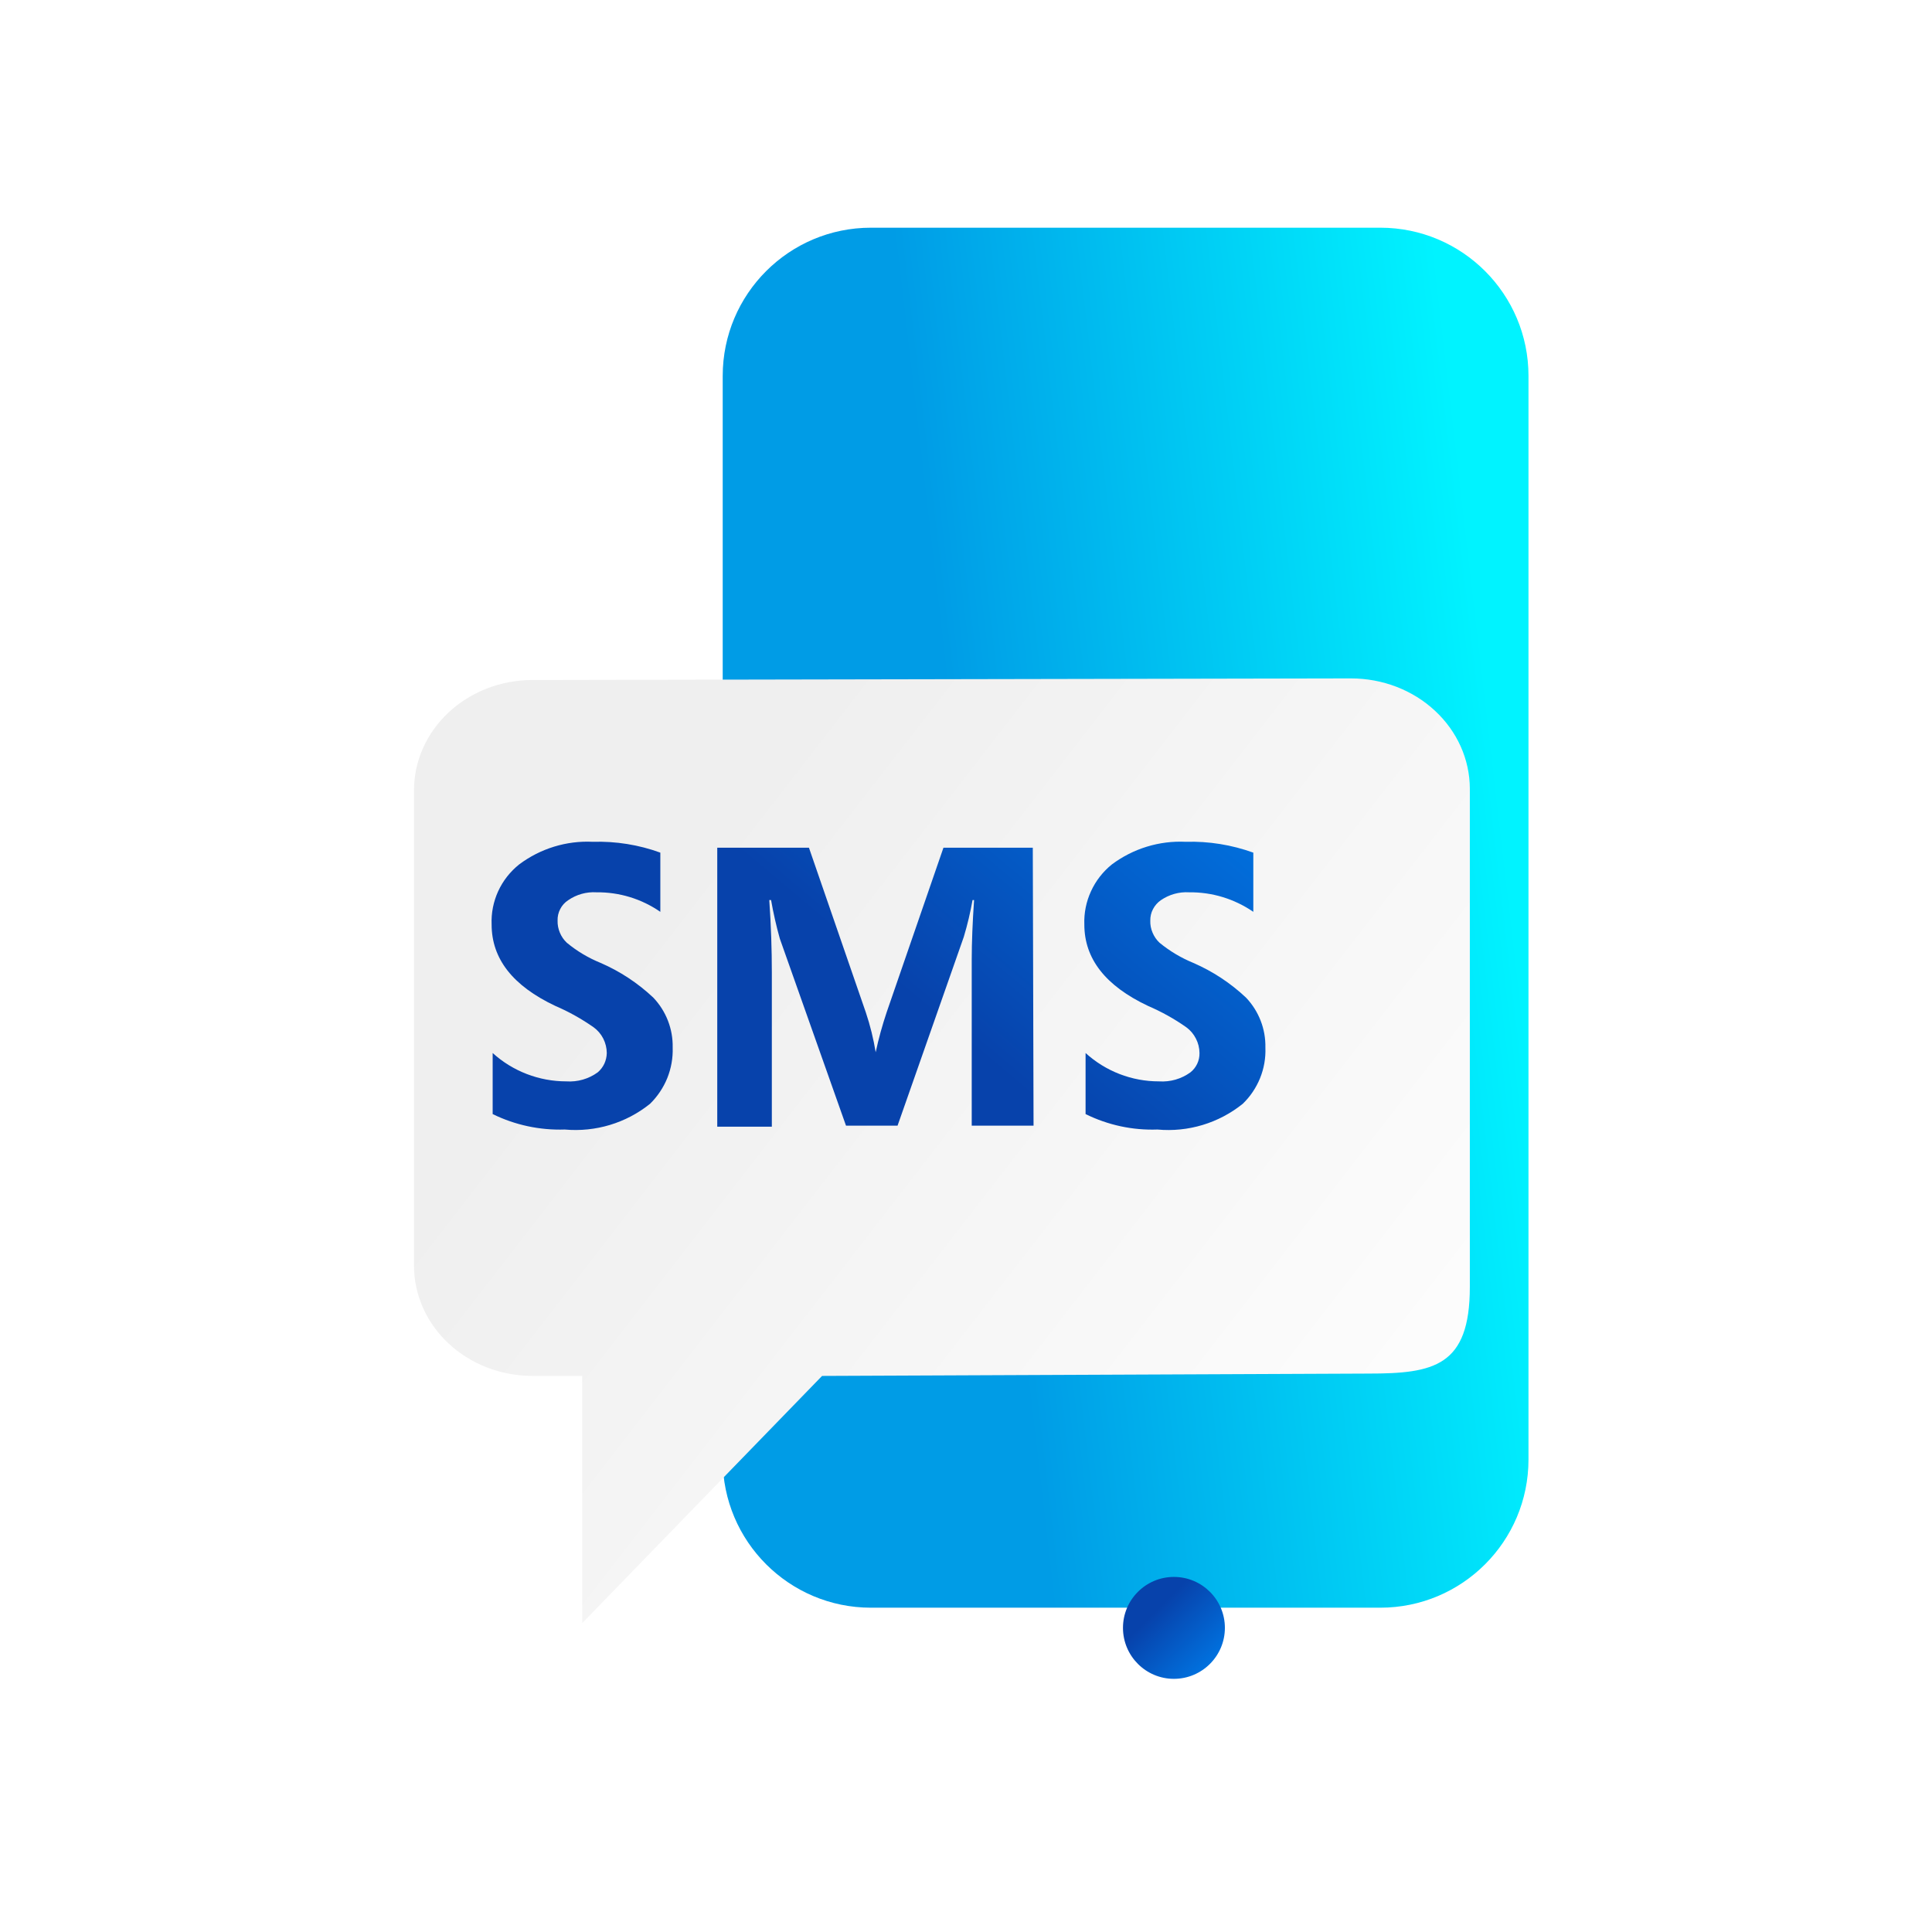 <svg width="28" height="28" viewBox="0 0 28 28" fill="none" xmlns="http://www.w3.org/2000/svg">
<g clip-path="url(#clip0)">
<g filter="url(#filter0_ii)">
<path d="M11.174 6.148C11.174 4.962 12.136 4 13.322 4H20.704C21.891 4 22.852 4.962 22.852 6.148V21.852C22.852 23.038 21.891 24 20.704 24H13.322C12.136 24 11.174 23.038 11.174 21.852V6.148Z" fill="url(#paint0_linear)"/>
</g>
<g filter="url(#filter1_i)">
<path d="M17.752 22.592C17.752 23 17.421 23.331 17.013 23.331C16.606 23.331 16.275 23 16.275 22.592C16.275 22.185 16.606 21.854 17.013 21.854C17.421 21.854 17.752 22.185 17.752 22.592Z" fill="url(#paint1_linear)"/>
</g>
<g filter="url(#filter2_dii)">
<path d="M20.302 10.43V17.651C20.302 18.803 19.779 18.907 18.831 18.907L10.914 18.941L7.438 22.523V18.941H6.711C6.485 18.94 6.262 18.898 6.054 18.817C5.846 18.736 5.657 18.617 5.498 18.468C5.339 18.319 5.214 18.143 5.128 17.948C5.043 17.754 4.999 17.546 5 17.336V10.46C4.999 10.25 5.043 10.042 5.128 9.848C5.214 9.654 5.339 9.477 5.498 9.328C5.657 9.179 5.846 9.061 6.054 8.979C6.262 8.898 6.485 8.856 6.711 8.855L18.58 8.832C19.036 8.832 19.474 9 19.796 9.3C20.119 9.599 20.301 10.006 20.302 10.43Z" fill="url(#paint2_linear)"/>
</g>
<g filter="url(#filter3_d)">
<path fill-rule="evenodd" clip-rule="evenodd" d="M9.749 14.883C9.754 15.034 9.727 15.184 9.671 15.324C9.614 15.464 9.529 15.591 9.421 15.697C9.073 15.977 8.63 16.11 8.185 16.07C7.824 16.082 7.464 16.005 7.14 15.846V14.961C7.432 15.226 7.813 15.372 8.207 15.372C8.37 15.383 8.531 15.337 8.663 15.241C8.703 15.207 8.736 15.164 8.759 15.115C8.781 15.067 8.793 15.014 8.794 14.961C8.793 14.888 8.776 14.817 8.743 14.752C8.71 14.687 8.662 14.631 8.603 14.588C8.429 14.466 8.243 14.362 8.047 14.278C7.431 13.987 7.125 13.595 7.125 13.098C7.118 12.932 7.151 12.767 7.22 12.616C7.29 12.464 7.394 12.332 7.524 12.228C7.831 11.998 8.209 11.881 8.592 11.9C8.925 11.89 9.257 11.943 9.57 12.057V12.915C9.298 12.727 8.975 12.628 8.644 12.632C8.498 12.623 8.354 12.664 8.234 12.747C8.185 12.779 8.145 12.823 8.119 12.875C8.092 12.927 8.079 12.984 8.081 13.042C8.079 13.102 8.091 13.162 8.114 13.217C8.137 13.272 8.171 13.322 8.215 13.363C8.362 13.485 8.527 13.583 8.704 13.655C8.986 13.777 9.245 13.948 9.469 14.159C9.654 14.354 9.755 14.614 9.749 14.883ZM14.979 16.014H14.083V13.606C14.083 13.357 14.095 13.07 14.117 12.744H14.095C14.063 12.924 14.021 13.102 13.968 13.278L13.008 16.014H12.261L11.302 13.304C11.25 13.12 11.208 12.932 11.175 12.744H11.149C11.175 13.117 11.186 13.468 11.186 13.789V16.029H10.395V11.986H11.724L12.549 14.375C12.612 14.563 12.659 14.755 12.691 14.95C12.733 14.753 12.787 14.559 12.851 14.368L13.673 11.986H14.968L14.979 16.014ZM18.262 15.325C18.319 15.184 18.345 15.034 18.339 14.883C18.345 14.614 18.244 14.354 18.059 14.159C17.835 13.948 17.576 13.777 17.294 13.655C17.117 13.582 16.952 13.484 16.805 13.363C16.761 13.322 16.727 13.272 16.704 13.217C16.68 13.162 16.669 13.102 16.671 13.042C16.67 12.984 16.683 12.927 16.71 12.876C16.737 12.824 16.776 12.78 16.823 12.747C16.944 12.664 17.088 12.623 17.234 12.632C17.566 12.628 17.89 12.727 18.164 12.915V12.057C17.85 11.944 17.519 11.89 17.186 11.9C16.801 11.881 16.422 11.998 16.114 12.228C15.985 12.332 15.881 12.465 15.812 12.616C15.742 12.767 15.709 12.932 15.715 13.098C15.715 13.595 16.021 13.987 16.637 14.278C16.832 14.362 17.019 14.465 17.193 14.588C17.252 14.631 17.299 14.687 17.332 14.752C17.366 14.817 17.383 14.888 17.384 14.961C17.385 15.015 17.374 15.068 17.351 15.117C17.328 15.165 17.295 15.208 17.253 15.241C17.121 15.337 16.96 15.383 16.797 15.372C16.404 15.373 16.024 15.226 15.733 14.961V15.846C16.057 16.006 16.415 16.083 16.775 16.07C17.22 16.111 17.663 15.977 18.011 15.697C18.12 15.592 18.205 15.465 18.262 15.325Z" fill="url(#paint3_linear)"/>
</g>
</g>
<defs>
<filter id="filter0_ii" x="10.674" y="3.5" width="12.178" height="20.5" filterUnits="userSpaceOnUse" color-interpolation-filters="sRGB">
<feFlood flood-opacity="0" result="BackgroundImageFix"/>
<feBlend mode="normal" in="SourceGraphic" in2="BackgroundImageFix" result="shape"/>
<feColorMatrix in="SourceAlpha" type="matrix" values="0 0 0 0 0 0 0 0 0 0 0 0 0 0 0 0 0 0 127 0" result="hardAlpha"/>
<feOffset dx="-0.2" dy="-0.2"/>
<feGaussianBlur stdDeviation="2"/>
<feComposite in2="hardAlpha" operator="arithmetic" k2="-1" k3="1"/>
<feColorMatrix type="matrix" values="0 0 0 0 1 0 0 0 0 1 0 0 0 0 1 0 0 0 0.17 0"/>
<feBlend mode="normal" in2="shape" result="effect1_innerShadow"/>
<feColorMatrix in="SourceAlpha" type="matrix" values="0 0 0 0 0 0 0 0 0 0 0 0 0 0 0 0 0 0 127 0" result="hardAlpha"/>
<feOffset dx="-0.5" dy="-0.5"/>
<feGaussianBlur stdDeviation="2"/>
<feComposite in2="hardAlpha" operator="arithmetic" k2="-1" k3="1"/>
<feColorMatrix type="matrix" values="0 0 0 0 1 0 0 0 0 1 0 0 0 0 1 0 0 0 0.16 0"/>
<feBlend mode="normal" in2="effect1_innerShadow" result="effect2_innerShadow"/>
</filter>
<filter id="filter1_i" x="16.275" y="21.854" width="1.477" height="2.477" filterUnits="userSpaceOnUse" color-interpolation-filters="sRGB">
<feFlood flood-opacity="0" result="BackgroundImageFix"/>
<feBlend mode="normal" in="SourceGraphic" in2="BackgroundImageFix" result="shape"/>
<feColorMatrix in="SourceAlpha" type="matrix" values="0 0 0 0 0 0 0 0 0 0 0 0 0 0 0 0 0 0 127 0" result="hardAlpha"/>
<feOffset dy="1"/>
<feGaussianBlur stdDeviation="0.5"/>
<feComposite in2="hardAlpha" operator="arithmetic" k2="-1" k3="1"/>
<feColorMatrix type="matrix" values="0 0 0 0 0 0 0 0 0 0 0 0 0 0 0 0 0 0 0.25 0"/>
<feBlend mode="normal" in2="shape" result="effect1_innerShadow"/>
</filter>
<filter id="filter2_dii" x="1" y="4.832" width="31.302" height="29.691" filterUnits="userSpaceOnUse" color-interpolation-filters="sRGB">
<feFlood flood-opacity="0" result="BackgroundImageFix"/>
<feColorMatrix in="SourceAlpha" type="matrix" values="0 0 0 0 0 0 0 0 0 0 0 0 0 0 0 0 0 0 127 0"/>
<feOffset dx="4" dy="4"/>
<feGaussianBlur stdDeviation="4"/>
<feColorMatrix type="matrix" values="0 0 0 0 0 0 0 0 0 0 0 0 0 0 0 0 0 0 0.25 0"/>
<feBlend mode="normal" in2="BackgroundImageFix" result="effect1_dropShadow"/>
<feBlend mode="normal" in="SourceGraphic" in2="effect1_dropShadow" result="shape"/>
<feColorMatrix in="SourceAlpha" type="matrix" values="0 0 0 0 0 0 0 0 0 0 0 0 0 0 0 0 0 0 127 0" result="hardAlpha"/>
<feOffset dx="-2" dy="-2"/>
<feGaussianBlur stdDeviation="2"/>
<feComposite in2="hardAlpha" operator="arithmetic" k2="-1" k3="1"/>
<feColorMatrix type="matrix" values="0 0 0 0 1 0 0 0 0 1 0 0 0 0 1 0 0 0 0.17 0"/>
<feBlend mode="normal" in2="shape" result="effect2_innerShadow"/>
<feColorMatrix in="SourceAlpha" type="matrix" values="0 0 0 0 0 0 0 0 0 0 0 0 0 0 0 0 0 0 127 0" result="hardAlpha"/>
<feOffset dx="-1" dy="-1"/>
<feGaussianBlur stdDeviation="2"/>
<feComposite in2="hardAlpha" operator="arithmetic" k2="-1" k3="1"/>
<feColorMatrix type="matrix" values="0 0 0 0 1 0 0 0 0 1 0 0 0 0 1 0 0 0 0.16 0"/>
<feBlend mode="normal" in2="effect2_innerShadow" result="effect3_innerShadow"/>
</filter>
<filter id="filter3_d" x="6.824" y="11.898" width="11.816" height="4.779" filterUnits="userSpaceOnUse" color-interpolation-filters="sRGB">
<feFlood flood-opacity="0" result="BackgroundImageFix"/>
<feColorMatrix in="SourceAlpha" type="matrix" values="0 0 0 0 0 0 0 0 0 0 0 0 0 0 0 0 0 0 127 0"/>
<feOffset dy="0.3"/>
<feGaussianBlur stdDeviation="0.15"/>
<feColorMatrix type="matrix" values="0 0 0 0 0 0 0 0 0 0 0 0 0 0 0 0 0 0 0.25 0"/>
<feBlend mode="normal" in2="BackgroundImageFix" result="effect1_dropShadow"/>
<feBlend mode="normal" in="SourceGraphic" in2="effect1_dropShadow" result="shape"/>
</filter>
<linearGradient id="paint0_linear" x1="14.258" y1="9.415" x2="21.994" y2="8.516" gradientUnits="userSpaceOnUse">
<stop stop-color="#009CE6"/>
<stop offset="1" stop-color="#00F3FF"/>
</linearGradient>
<linearGradient id="paint1_linear" x1="16.621" y1="22.476" x2="17.475" y2="23.336" gradientUnits="userSpaceOnUse">
<stop stop-color="#0742AB"/>
<stop offset="1" stop-color="#0076E4"/>
</linearGradient>
<linearGradient id="paint2_linear" x1="2.183" y1="20.204" x2="14.636" y2="29.843" gradientUnits="userSpaceOnUse">
<stop stop-color="#EFEFEF"/>
<stop offset="1" stop-color="white"/>
</linearGradient>
<linearGradient id="paint3_linear" x1="14.118" y1="14.903" x2="17.774" y2="10.555" gradientUnits="userSpaceOnUse">
<stop stop-color="#0742AB"/>
<stop offset="1" stop-color="#0076E4"/>
</linearGradient>
<clipPath id="clip0">
<rect width="28" height="28" fill="white"/>
</clipPath>
</defs>
</svg>
